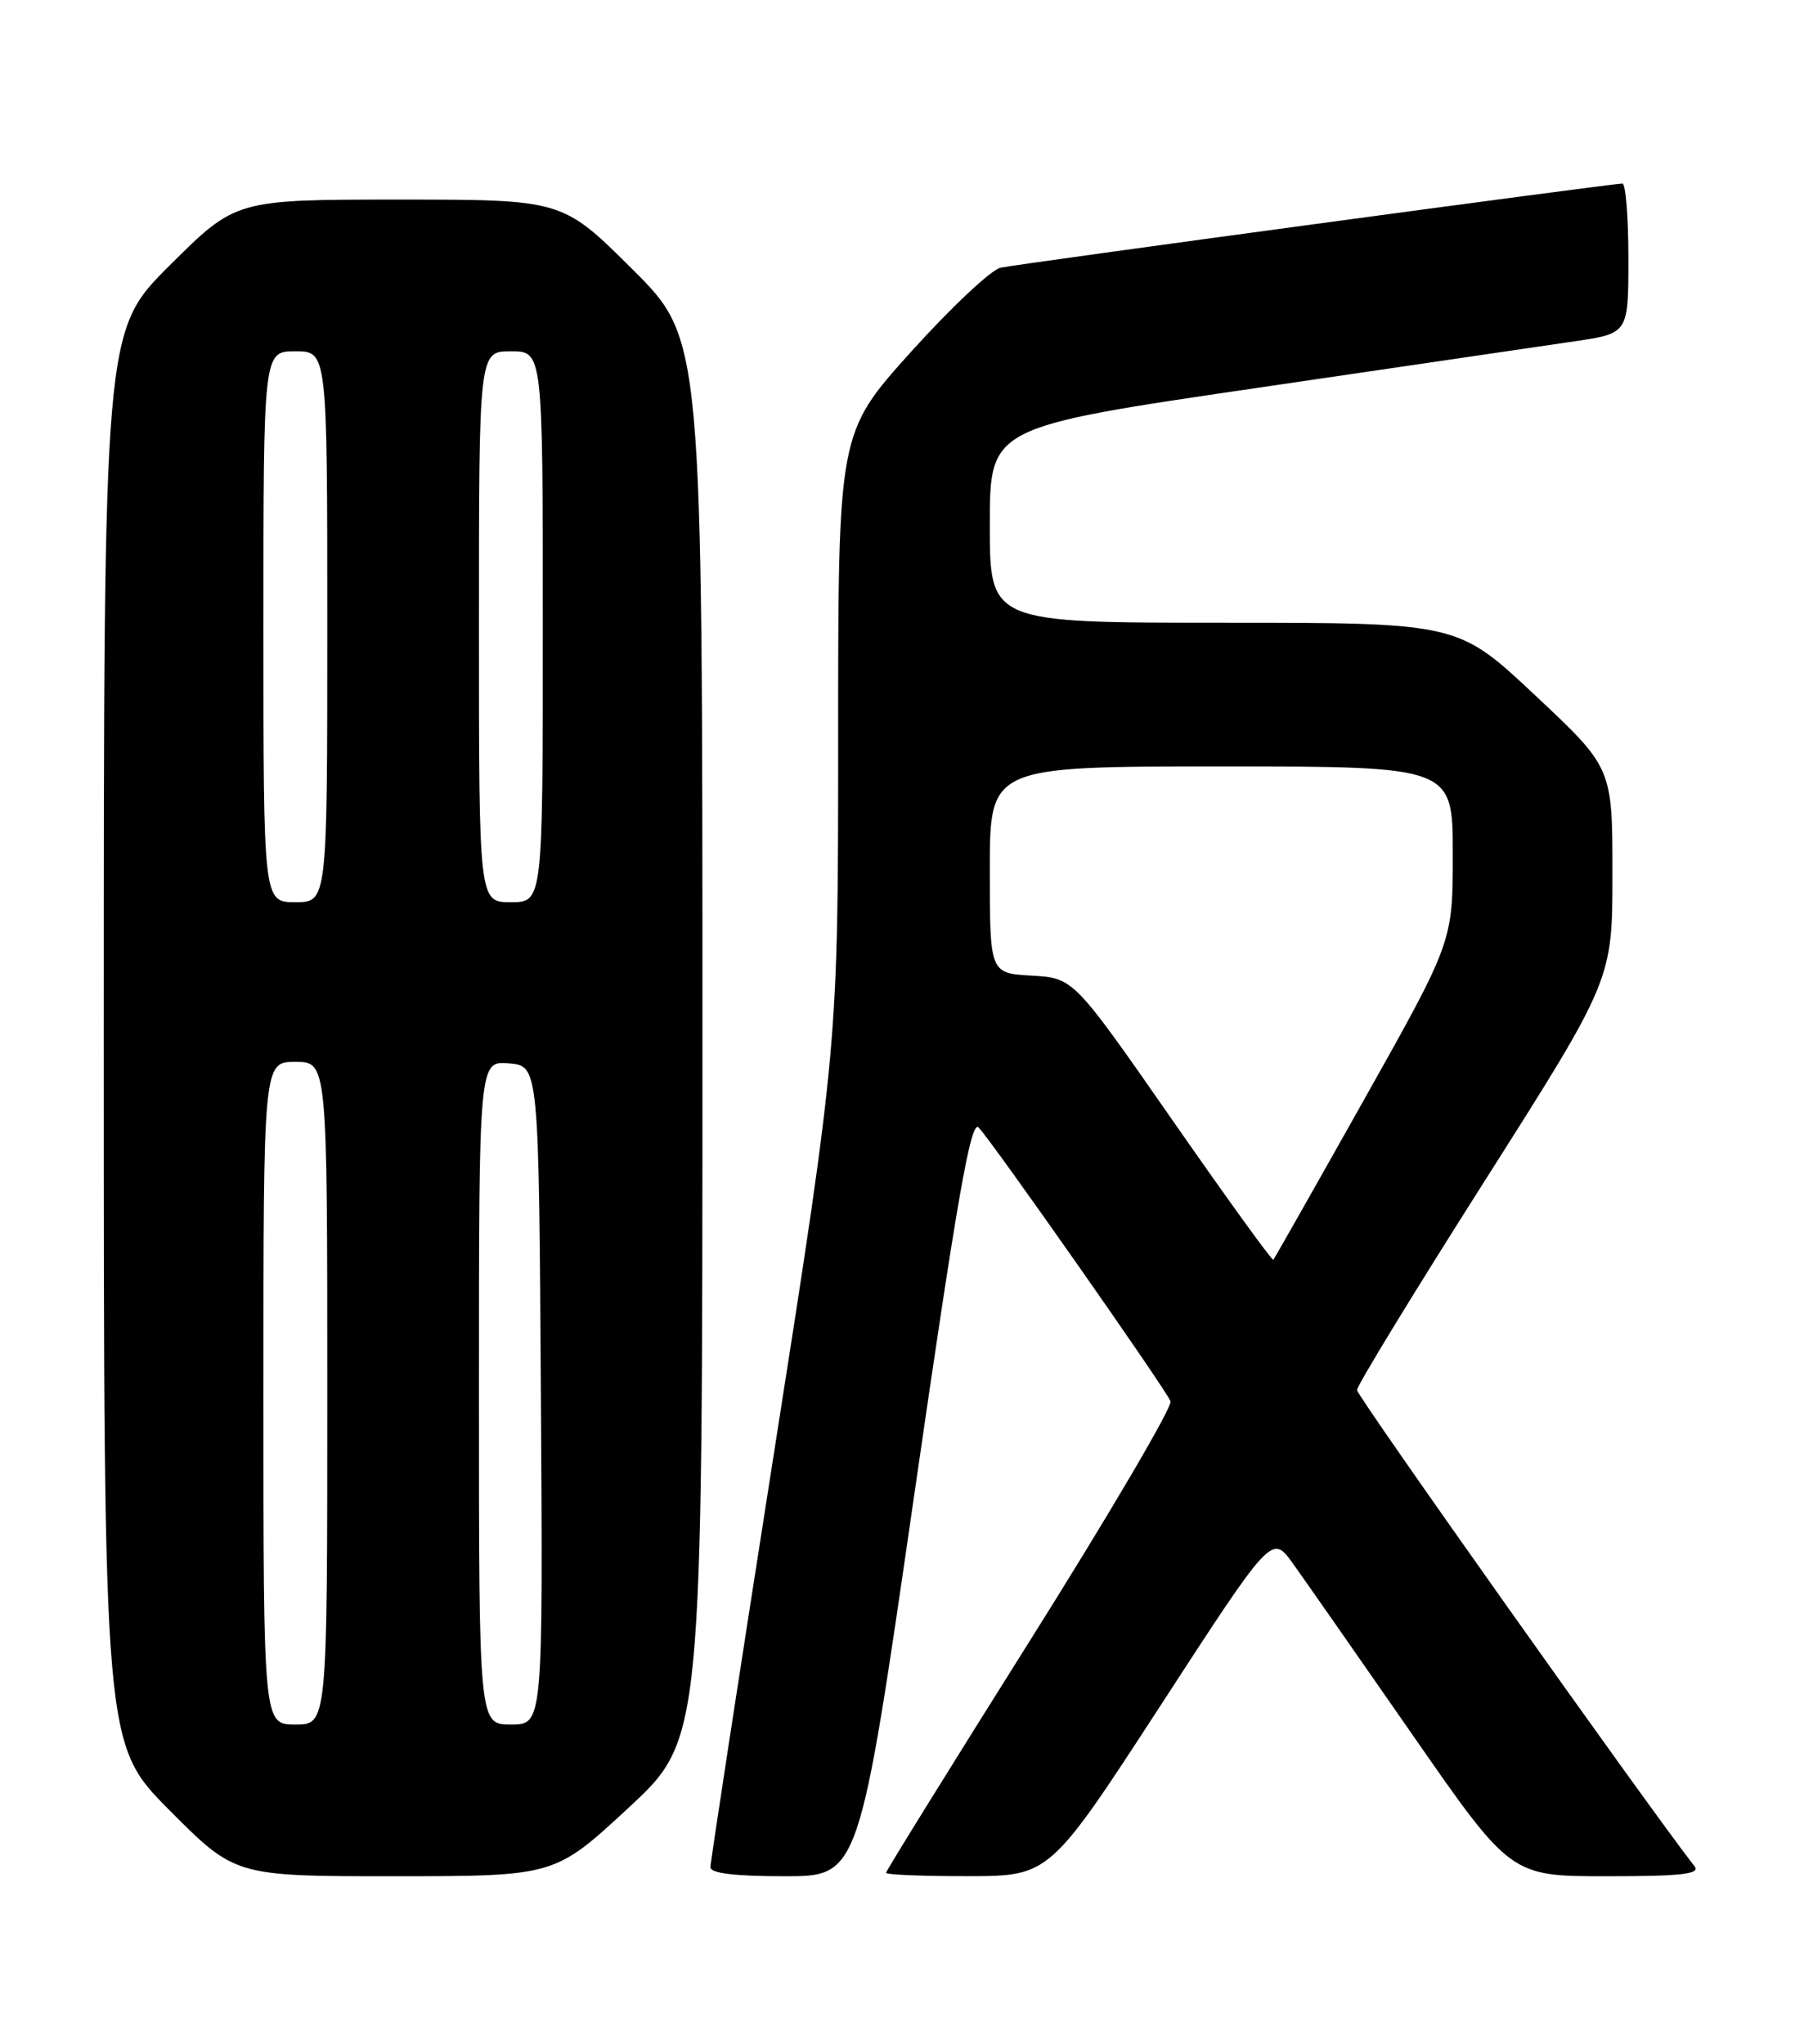<?xml version="1.0" encoding="UTF-8" standalone="no"?>
<!DOCTYPE svg PUBLIC "-//W3C//DTD SVG 1.1//EN" "http://www.w3.org/Graphics/SVG/1.1/DTD/svg11.dtd" >
<svg xmlns="http://www.w3.org/2000/svg" xmlns:xlink="http://www.w3.org/1999/xlink" version="1.1" viewBox="0 0 226 256">
 <g >
 <path fill="currentColor"
d=" M 78.75 226.42 C 88.00 217.84 88.00 217.84 88.00 130.15 C 88.00 42.46 88.00 42.46 79.23 33.73 C 70.46 25.00 70.46 25.00 50.00 25.00 C 29.54 25.00 29.54 25.00 21.27 33.23 C 13.00 41.46 13.00 41.46 13.00 129.96 C 13.00 218.46 13.00 218.46 21.23 226.73 C 29.46 235.00 29.46 235.00 49.48 235.00 C 69.50 234.99 69.50 234.99 78.75 226.42 Z  M 114.50 187.47 C 119.94 149.85 121.63 140.21 122.60 141.22 C 124.34 143.04 146.08 174.04 146.64 175.51 C 146.90 176.18 138.99 189.65 129.06 205.44 C 119.13 221.23 111.00 234.34 111.00 234.57 C 111.00 234.81 115.61 235.00 121.25 234.99 C 131.50 234.98 131.50 234.98 145.42 213.57 C 159.33 192.16 159.33 192.16 161.97 195.83 C 163.42 197.85 170.15 207.49 176.93 217.25 C 189.26 235.00 189.26 235.00 201.25 235.00 C 210.70 235.00 213.04 234.73 212.28 233.75 C 206.01 225.67 170.00 174.86 170.00 174.11 C 170.00 173.55 177.20 161.76 186.00 147.91 C 202.00 122.71 202.00 122.71 202.00 109.44 C 202.00 96.17 202.00 96.17 192.32 87.09 C 182.64 78.00 182.64 78.00 153.32 78.00 C 124.00 78.00 124.00 78.00 124.00 65.75 C 124.00 53.50 124.00 53.50 157.25 48.62 C 175.54 45.94 193.54 43.30 197.25 42.75 C 204.00 41.76 204.00 41.76 204.00 32.38 C 204.00 27.22 203.66 23.00 203.25 22.99 C 202.01 22.98 127.68 33.03 125.35 33.53 C 124.17 33.78 119.11 38.54 114.10 44.10 C 105.00 54.22 105.00 54.22 105.00 92.50 C 105.00 130.77 105.00 130.77 97.00 181.75 C 92.60 209.79 89.00 233.24 89.00 233.87 C 89.00 234.63 92.04 235.00 98.31 235.00 C 107.62 235.00 107.62 235.00 114.50 187.47 Z  M 33.00 174.50 C 33.00 133.00 33.00 133.00 37.00 133.00 C 41.00 133.00 41.00 133.00 41.00 174.50 C 41.00 216.00 41.00 216.00 37.00 216.00 C 33.00 216.00 33.00 216.00 33.00 174.50 Z  M 60.00 174.44 C 60.00 132.88 60.00 132.88 63.75 133.19 C 67.50 133.50 67.50 133.50 67.76 174.75 C 68.02 216.00 68.02 216.00 64.01 216.00 C 60.00 216.00 60.00 216.00 60.00 174.44 Z  M 33.00 78.50 C 33.00 44.00 33.00 44.00 37.00 44.00 C 41.00 44.00 41.00 44.00 41.00 78.50 C 41.00 113.00 41.00 113.00 37.00 113.00 C 33.00 113.00 33.00 113.00 33.00 78.50 Z  M 60.00 78.50 C 60.00 44.00 60.00 44.00 64.00 44.00 C 68.00 44.00 68.00 44.00 68.00 78.50 C 68.00 113.00 68.00 113.00 64.00 113.00 C 60.00 113.00 60.00 113.00 60.00 78.50 Z  M 146.87 140.29 C 134.49 122.50 134.49 122.50 129.25 122.20 C 124.00 121.90 124.00 121.90 124.00 108.95 C 124.00 96.00 124.00 96.00 153.00 96.00 C 182.00 96.00 182.00 96.00 182.00 106.98 C 182.00 117.95 182.00 117.95 170.89 137.73 C 164.78 148.60 159.66 157.63 159.52 157.79 C 159.37 157.95 153.68 150.07 146.87 140.29 Z "/>
</g>
</svg>